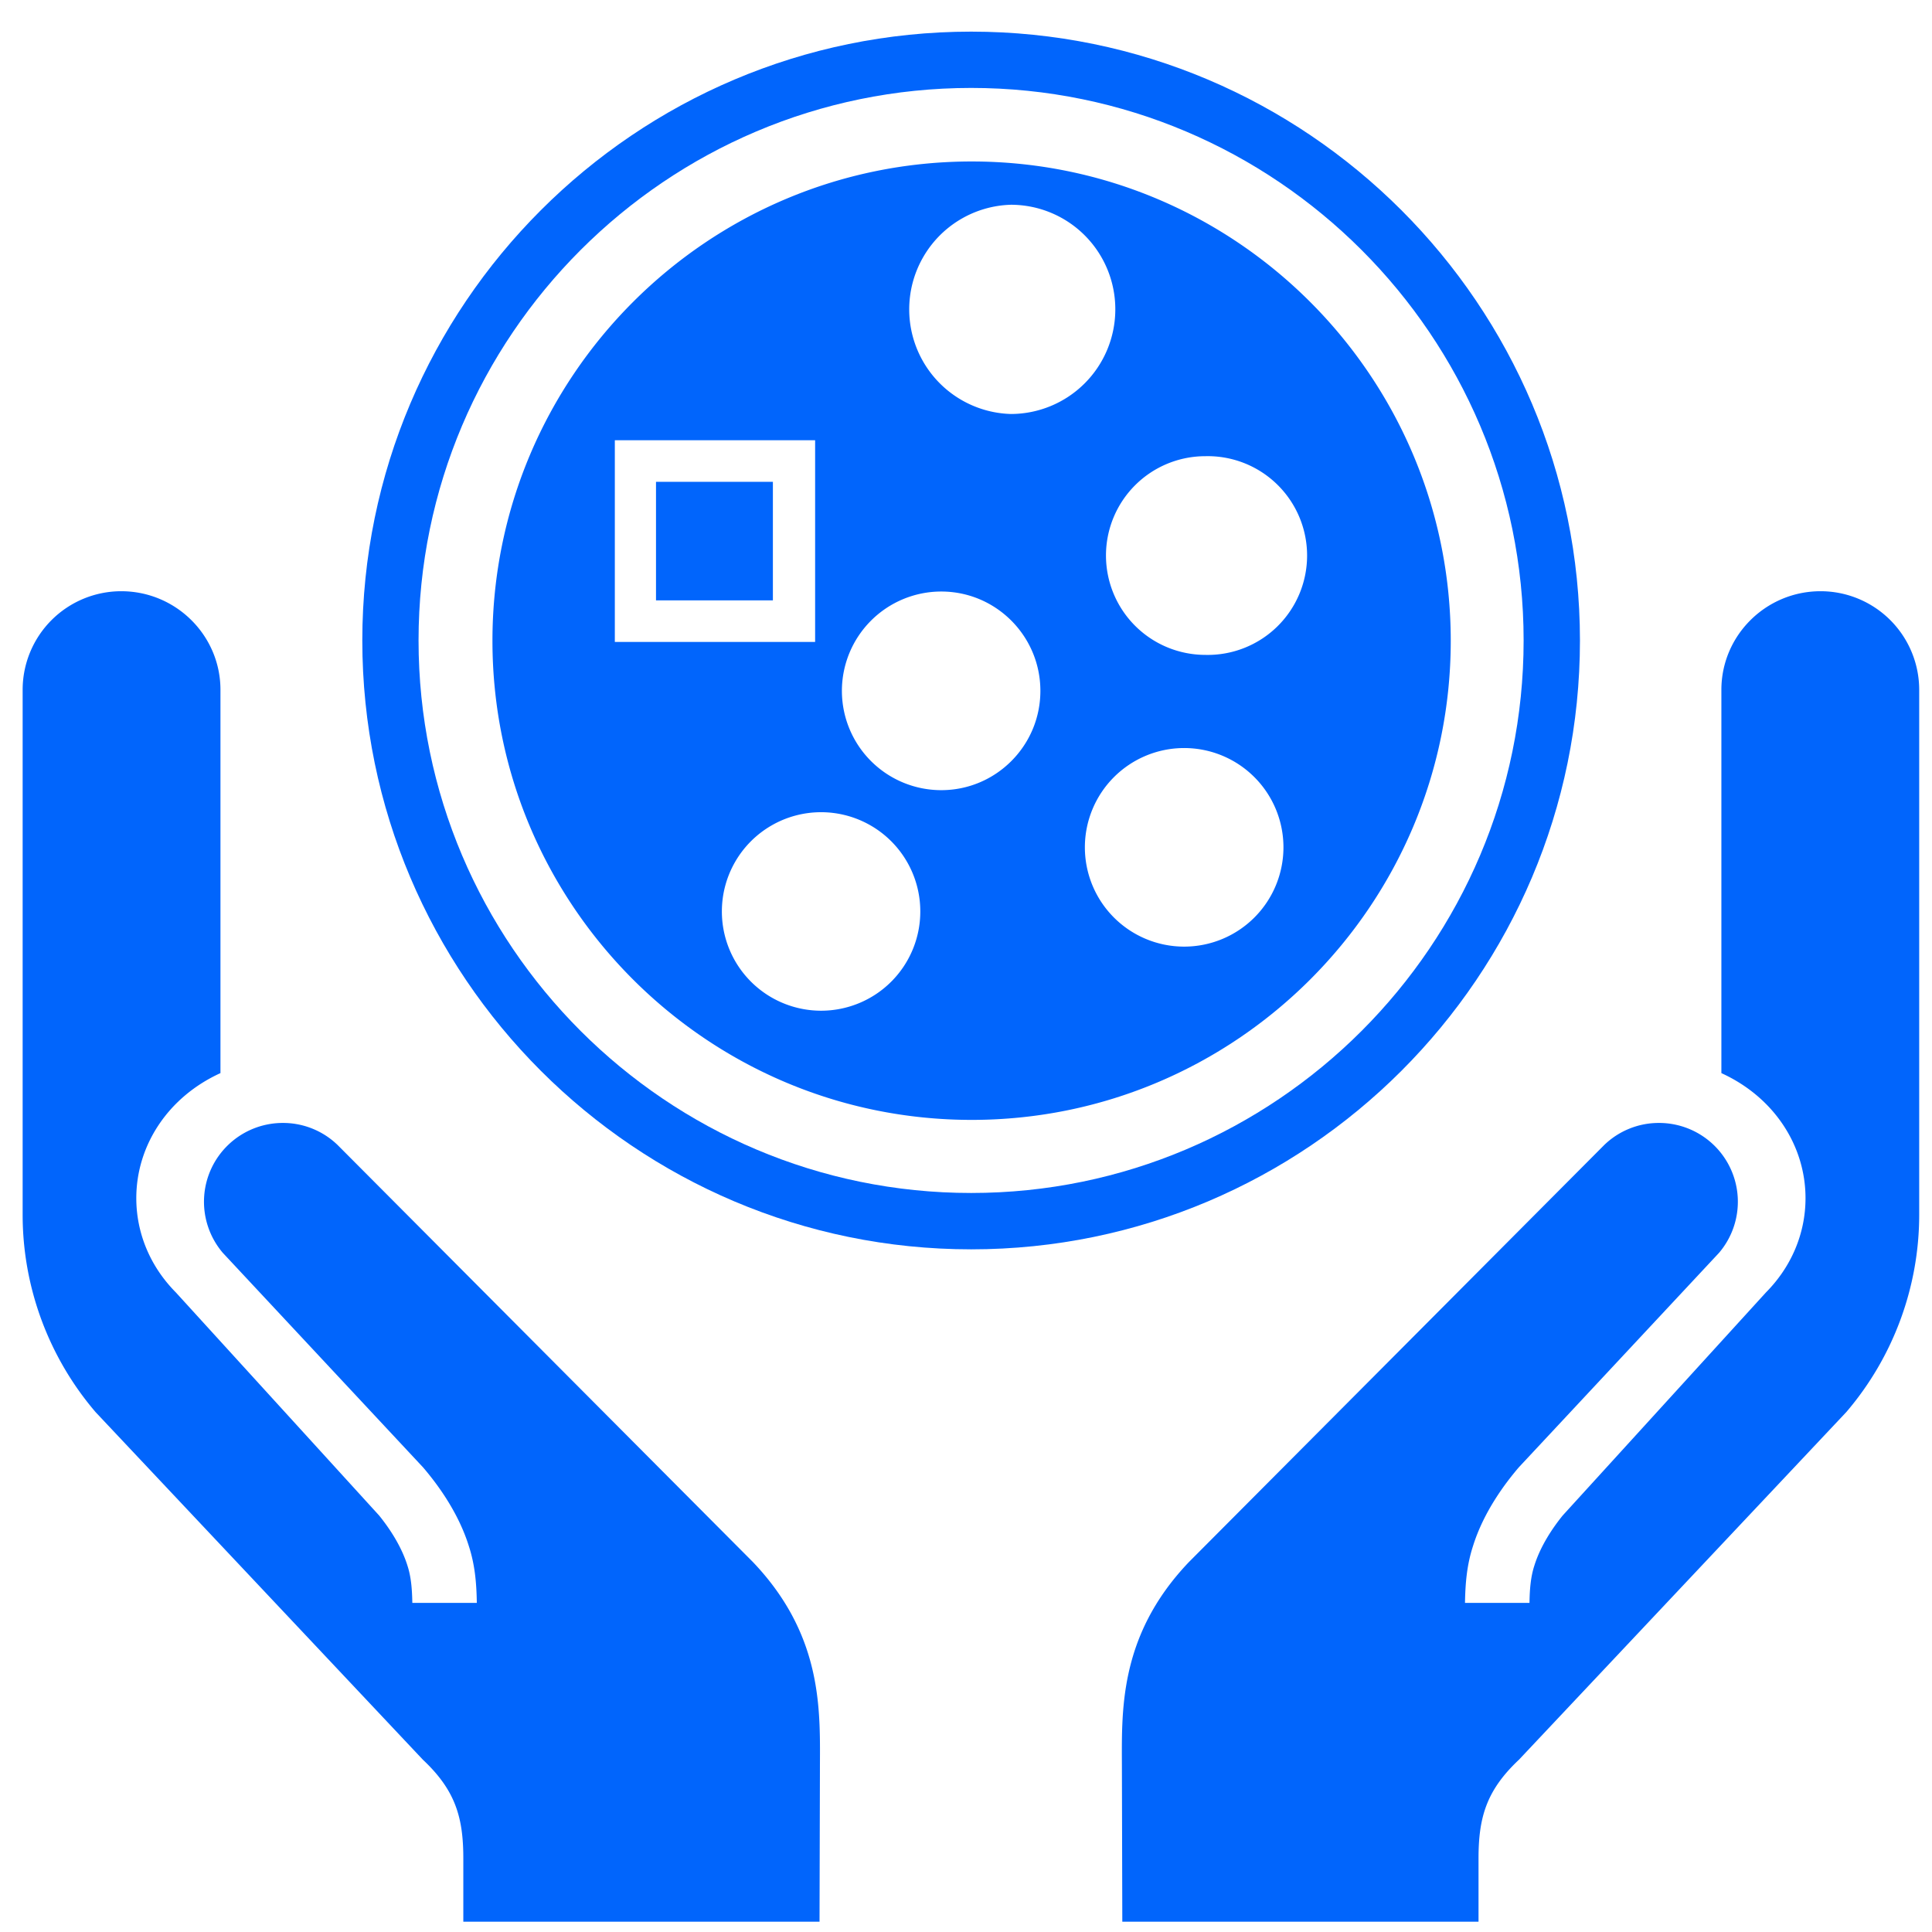 <!DOCTYPE svg PUBLIC "-//W3C//DTD SVG 1.1//EN" "http://www.w3.org/Graphics/SVG/1.1/DTD/svg11.dtd">
<!-- Uploaded to: SVG Repo, www.svgrepo.com, Transformed by: SVG Repo Mixer Tools -->
<svg width="128px" height="128px" viewBox="0 0 64 64" xmlns="http://www.w3.org/2000/svg" xmlns:xlink="http://www.w3.org/1999/xlink" aria-hidden="true" role="img" class="iconify iconify--medical-icon" preserveAspectRatio="xMidYMid meet" fill="#000000">
<g id="SVGRepo_bgCarrier" stroke-width="0"/>
<g id="SVGRepo_tracerCarrier" stroke-linecap="round" stroke-linejoin="round"/>
<g id="SVGRepo_iconCarrier">
<path d="M32.171 1.048c-11.119 0-20.169 9.051-20.169 20.168c0 11.124 9.05 20.17 20.169 20.17s20.167-9.046 20.167-20.17C52.337 10.099 43.29 1.048 32.171 1.048zm0 38.471c-10.09 0-18.306-8.212-18.306-18.303c0-10.088 8.216-18.303 18.306-18.303c10.087 0 18.301 8.214 18.301 18.303c0 10.09-8.214 18.303-18.301 18.303z" fill="#0165fc"/>
<path d="M21.731 19.888h3.872v-3.927h-3.872v3.927z" fill="#0165fc"/>
<path d="M32.189 5.349c-8.755 0-15.876 7.126-15.876 15.877c0 8.753 7.12 15.872 15.876 15.872c8.751 0 15.869-7.119 15.869-15.872c0-8.751-7.119-15.877-15.869-15.877zM20.367 21.265v-6.682h6.635v6.682h-6.635zm6.835 12.216a3.288 3.288 0 0 1-3.289-3.289a3.286 3.286 0 1 1 6.573 0a3.286 3.286 0 0 1-3.284 3.289zm3.978-7.306a3.291 3.291 0 0 1-3.291-3.289a3.293 3.293 0 0 1 3.291-3.291c1.812 0 3.284 1.474 3.284 3.291s-1.473 3.289-3.284 3.289zm2.304-12.461a3.467 3.467 0 0 1 0-6.931a3.46 3.46 0 0 1 3.462 3.464a3.465 3.465 0 0 1-3.462 3.467zm5.745 17.644a3.289 3.289 0 1 1 3.287-3.289a3.29 3.29 0 0 1-3.287 3.289zm.697-9.664a3.293 3.293 0 0 1-3.289-3.291a3.29 3.29 0 0 1 3.289-3.291a3.292 3.292 0 1 1 0 6.582z" fill="#0165fc"/>
<path d="M7.303 35.548V22.852c0-1.801-1.474-3.267-3.287-3.267A3.268 3.268 0 0 0 .75 22.852v17.387c0 2.404.865 4.726 2.417 6.54l10.842 11.514c1.076 1.011 1.339 1.909 1.339 3.269v2.096h11.8l.013-4.987c0-1.901.155-4.438-2.222-6.929L11.183 37.929a2.599 2.599 0 0 0-1.814-.73a2.61 2.61 0 0 0-1.989 4.302l6.635 7.108c.43.503 1.158 1.452 1.519 2.616c.195.605.251 1.195.261 1.872h-2.136c-.009-.483-.044-.87-.16-1.229c-.208-.672-.625-1.275-.938-1.663l-6.735-7.391c-.847-.854-1.311-1.961-1.311-3.123c0-1.744 1.05-3.35 2.786-4.142z" fill="#0165fc"/>
<path d="M57.023 35.548V22.852c0-1.801 1.474-3.267 3.286-3.267a3.268 3.268 0 0 1 3.267 3.267v17.387c0 2.404-.864 4.726-2.417 6.54L50.317 58.293c-1.076 1.011-1.339 1.909-1.339 3.269v2.096h-11.8l-.013-4.987c0-1.901-.155-4.438 2.222-6.929l13.756-13.813a2.599 2.599 0 0 1 1.814-.73a2.61 2.61 0 0 1 1.989 4.302l-6.635 7.108c-.43.503-1.158 1.452-1.519 2.616c-.196.605-.251 1.195-.262 1.872h2.136c.008-.483.044-.87.16-1.229c.208-.672.625-1.275.938-1.663l6.735-7.391c.847-.854 1.311-1.961 1.311-3.123c0-1.744-1.049-3.35-2.786-4.142z" fill="#0165fc"/>
</g>
</svg>